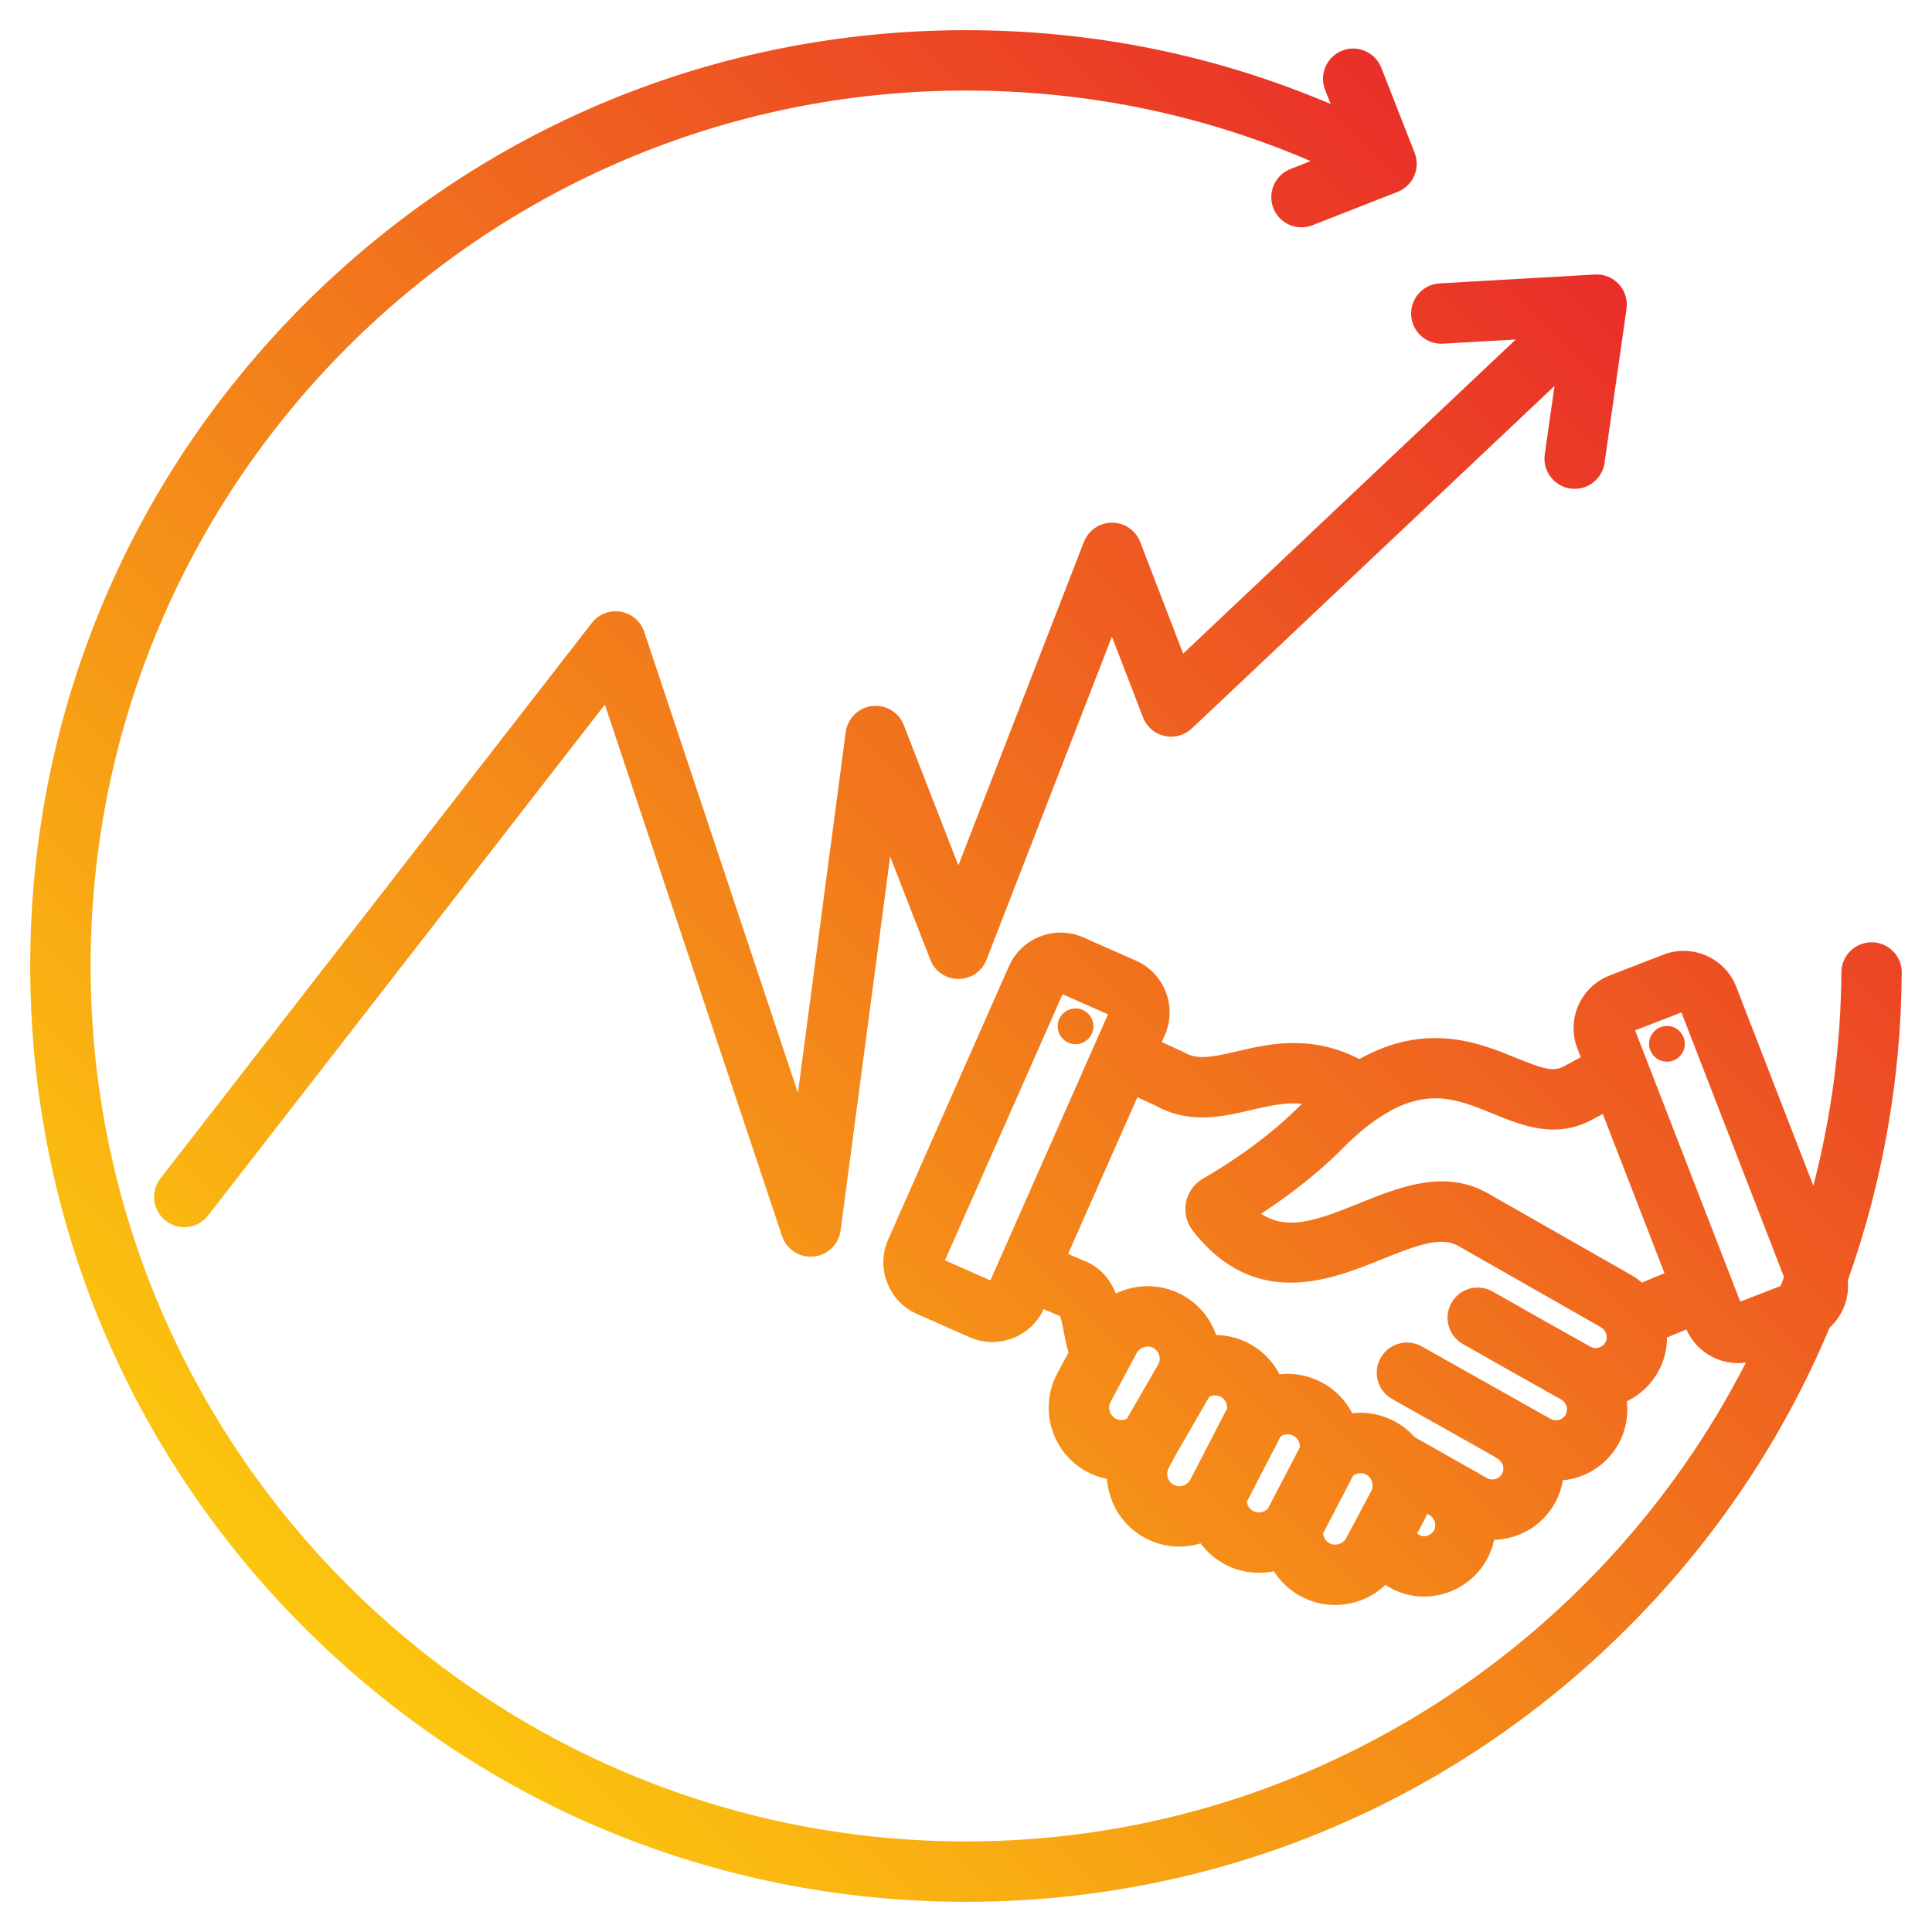 <svg id="Layer_1" enable-background="new 0 0 512 512" viewBox="0 0 512 512" xmlns="http://www.w3.org/2000/svg" xmlns:xlink="http://www.w3.org/1999/xlink"><linearGradient id="SVGID_1_" gradientUnits="userSpaceOnUse" x1="80.646" x2="432.854" y1="431.36" y2="79.152"><stop offset="0" stop-color="#fcc60e"/><stop offset="1" stop-color="#e92e29"/></linearGradient><path clip-rule="evenodd" d="m503.989 257.767c.03-4.418-3.526-8.025-7.944-8.056-.019 0-.038 0-.057 0-4.393 0-7.968 3.545-7.999 7.944-.137 19.513-2.717 38.463-7.434 56.569l-20.421-52.675c-1.441-3.719-4.252-6.656-7.912-8.272-3.661-1.615-7.725-1.712-11.444-.27l-14.211 5.509c-7.691 2.981-11.522 11.665-8.541 19.356l.896 2.312-4.745 2.54c-2.644 1.373-5.676.378-12.483-2.405-9.549-3.903-23.616-9.637-41.446.348-12.853-6.63-24.014-4.024-32.396-2.06-6.566 1.538-10.449 2.313-13.906.367-.187-.105-.378-.203-.572-.292l-5.495-2.535.808-1.827c3.333-7.544-.092-16.395-7.636-19.73l-13.94-6.161c-7.546-3.336-16.397.089-19.732 7.635l-32.007 72.416c-1.612 3.648-1.705 7.712-.261 11.444s4.249 6.675 7.896 8.287l13.941 6.162c1.961.866 4.009 1.276 6.025 1.276 5.68 0 11.105-3.255 13.614-8.724 2.429 1.071 3.643 1.587 4.329 1.867.391.891.773 2.95 1.013 4.236.319 1.716.667 3.551 1.243 5.38l-2.982 5.576c-5.006 9.361-1.463 21.05 7.898 26.057 1.683.9 3.459 1.528 5.272 1.89.102 1.43.365 2.859.792 4.266 1.494 4.93 4.809 8.978 9.332 11.397 4.688 2.507 9.96 2.865 14.688 1.418 1.66 2.25 3.819 4.155 6.385 5.527 4.111 2.2 8.725 2.75 13.026 1.849 1.736 2.748 4.182 5.072 7.195 6.683 2.823 1.51 5.911 2.276 9.032 2.276 1.882 0 3.774-.278 5.629-.84 2.926-.887 5.53-2.428 7.679-4.469l1.083.622c2.835 1.627 5.981 2.457 9.183 2.457 1.702 0 3.422-.235 5.115-.709 4.893-1.372 9.099-4.702 11.539-9.138.916-1.666 1.553-3.413 1.926-5.188 1.591-.043 3.191-.29 4.765-.743 4.89-1.407 8.927-4.627 11.367-9.066 1.05-1.907 1.73-3.924 2.067-5.966 1.162-.115 2.322-.338 3.468-.671 4.864-1.412 8.882-4.623 11.312-9.043 1.949-3.544 2.628-7.466 2.188-11.232 3.526-1.697 6.428-4.431 8.345-7.917 1.532-2.784 2.294-5.88 2.306-8.989l5.132-2.141c2.443 5.547 7.913 8.93 13.697 8.93.691 0 1.388-.064 2.084-.163-38.487 75.214-116.836 126.919-206.684 126.919-127.926 0-232-104.075-232-232s104.074-232 232-232c31.809 0 62.474 6.299 91.32 18.698l-5.346 2.095c-4.113 1.612-6.142 6.253-4.529 10.367 1.236 3.155 4.255 5.083 7.45 5.083.971 0 1.958-.178 2.917-.554l22.539-8.833c4.113-1.612 6.142-6.253 4.529-10.367l-8.833-22.539c-1.612-4.114-6.251-6.143-10.367-4.529-4.113 1.612-6.142 6.253-4.529 10.367l1.479 3.775c-30.554-12.975-62.998-19.563-96.63-19.563-66.243 0-128.522 25.796-175.363 72.638-46.84 46.841-72.637 109.119-72.637 175.362s25.797 128.521 72.638 175.362c46.84 46.842 109.119 72.638 175.362 72.638 65.934 0 128.003-25.591 174.773-72.06 23.453-23.301 41.679-50.483 54.082-80.104 1.521-1.386 2.76-3.079 3.617-5.022 1.054-2.388 1.449-4.947 1.205-7.471 9.202-25.857 14.104-53.345 14.301-81.576zm-108.348 37.364c7.705 3.15 16.438 6.72 26.003 1.745l3.105-1.662 16.356 42.191-5.988 2.498c-.922-.789-1.924-1.494-2.995-2.105l-37.797-21.542c-11.469-6.538-23.524-1.657-34.16 2.648-11.596 4.694-19.072 7.296-25.956 2.741 8.408-5.489 15.729-11.367 21.835-17.537 2.962-2.992 5.924-5.508 8.818-7.488.014-.009.027-.019.041-.029 12.817-8.786 21.121-5.391 30.738-1.46zm-133.177 44.189-12.039-5.321 31.166-70.515 12.04 5.321zm31.835 32.212 4.589-8.58c.161-.262.304-.533.433-.809l1.917-3.584c.831-1.554 2.852-2.166 4.411-1.333 1.426.761 2.057 2.538 1.48 4.039l-8.488 14.69c-.848.426-1.954.546-3.007-.018-1.556-.833-2.167-2.851-1.335-4.405zm16.731 21.956c-1.02-.545-1.419-1.443-1.566-1.93-.147-.486-.313-1.455.232-2.474l2.036-3.808 8.722-15.095c.947-.488 2.107-.514 3.053-.009 1.239.661 1.747 1.945 1.69 3.074l-9.739 18.86c-.863 1.608-2.849 2.229-4.428 1.382zm21.074 6.946c-1.035-.553-1.549-1.515-1.677-2.441l8.918-17.272c.995-.704 2.342-.825 3.436-.241 1.236.659 1.743 1.939 1.689 3.067l-8.413 16.17c-.98 1.089-2.646 1.416-3.953.717zm22.697 8.764c-.487.147-1.457.312-2.476-.232-.969-.518-1.591-1.522-1.688-2.605l7.97-15.319c.906-.641 2.227-.905 3.443-.255.426.228.781.534 1.059.912.754 1.025.861 2.396.275 3.492l-6.654 12.441c-.545 1.018-1.443 1.418-1.929 1.566zm25.22-3.637c-.384.697-1.054 1.224-1.839 1.443-.502.14-1.259.217-2.01-.216l-.647-.372 1.969-3.681c.275-.515.516-1.043.741-1.576.191.13.385.256.59.371 1.413.793 1.96 2.639 1.196 4.031zm45.437-49.826c-.51.927-1.34 1.281-1.79 1.41-.427.122-1.273.255-2.133-.225-8.004-4.484-17.078-9.566-25.947-14.644-3.838-2.194-8.723-.866-10.917 2.968-2.195 3.834-.866 8.722 2.968 10.917 8.93 5.112 18.032 10.211 26.065 14.71 1.443.813 1.991 2.613 1.221 4.014-.5.91-1.312 1.26-1.753 1.387-.438.128-1.31.267-2.221-.232l-34.171-19.227c-3.851-2.167-8.729-.801-10.895 3.049-2.167 3.851-.802 8.728 3.049 10.895l27.08 15.237c.267.198.544.387.842.554 1.444.813 1.992 2.614 1.222 4.015-.507.921-1.329 1.273-1.773 1.401-.433.125-1.29.26-2.17-.229l-19.29-10.919c-1.491-1.672-3.245-3.069-5.253-4.142-3.547-1.896-7.464-2.587-11.233-2.16-1.741-3.38-4.492-6.255-8.044-8.15-3.545-1.893-7.457-2.58-11.228-2.156-1.742-3.381-4.493-6.256-8.045-8.152-2.755-1.47-5.756-2.212-8.75-2.259-1.535-4.44-4.681-8.324-9.109-10.688-5.64-3.009-12.113-2.902-17.469-.313-1.435-3.505-3.904-6.933-8.549-8.736-.432-.168-1.538-.635-4.103-1.765l18.348-41.512 4.995 2.304c8.944 4.881 17.519 2.872 25.097 1.098 4.683-1.098 9.005-2.106 13.51-1.669-.113.113-.226.221-.339.335-6.85 6.922-15.573 13.496-25.923 19.537-2.326 1.355-3.949 3.648-4.454 6.288-.504 2.634.15 5.356 1.792 7.463 16.475 21.198 36.699 13.012 50.082 7.594 9.645-3.904 15.821-6.095 20.233-3.579l37.796 21.542c.716.408 1.1.974 1.295 1.376 0 .001 0 .001.001.002.2.417.6 1.505-.037 2.661zm35.729-10.793-27.866-71.883 12.272-4.757 27.193 70.143c-.301.786-.604 1.572-.913 2.354zm-79.678-269.84 41.156-2.355c2.405-.137 4.726.808 6.348 2.574 1.623 1.766 2.368 4.167 2.029 6.542l-5.821 40.812c-.625 4.374-4.669 7.416-9.05 6.791-4.374-.624-7.414-4.676-6.79-9.049l2.588-18.146-96.11 90.771c-1.939 1.832-4.665 2.574-7.266 1.985-2.602-.591-4.736-2.44-5.694-4.93l-8.227-21.39-33.227 85.621c-1.194 3.077-4.155 5.104-7.455 5.106-.001 0-.002 0-.003 0-3.3 0-6.26-2.025-7.456-5.101l-10.632-27.338-13.133 99.095c-.489 3.693-3.463 6.56-7.172 6.913-.256.024-.511.036-.764.036-3.412 0-6.487-2.18-7.585-5.47l-46.948-140.847-105.145 135.393c-2.711 3.489-7.733 4.123-11.226 1.412-3.489-2.71-4.121-7.736-1.411-11.225l114.322-147.209c1.811-2.33 4.755-3.474 7.666-2.979 2.909.498 5.309 2.556 6.242 5.356l40.715 122.146 12.671-95.61c.479-3.62 3.351-6.456 6.977-6.892 3.632-.436 7.088 1.641 8.41 5.043l14.461 37.185 33.268-85.728c1.194-3.078 4.157-5.106 7.458-5.106h.012c3.306.005 6.269 2.043 7.455 5.128l11.376 29.58 88.14-83.243-19.265 1.102c-4.396.259-8.19-3.118-8.444-7.53-.252-4.41 3.119-8.191 7.53-8.443zm-91.745 197.096c-.121 2.613-2.338 4.632-4.95 4.511-2.613-.121-4.632-2.337-4.512-4.95.121-2.613 2.338-4.632 4.95-4.511 2.613.121 4.632 2.337 4.512 4.95zm156.733 4.429c0 2.608-2.127 4.736-4.735 4.736s-4.735-2.128-4.735-4.736 2.127-4.736 4.735-4.736 4.735 2.128 4.735 4.736z" fill="url(#SVGID_1_)" fill-rule="evenodd"/></svg>